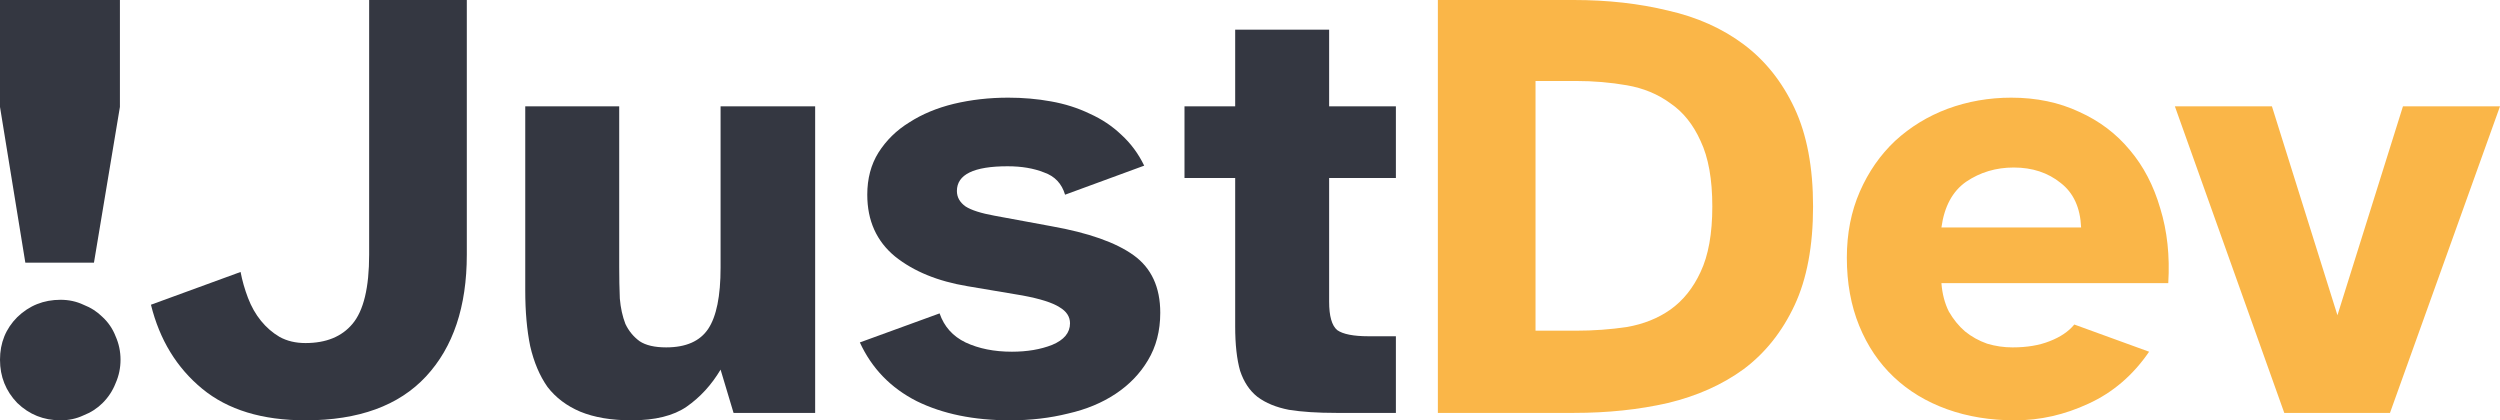<?xml version="1.0" encoding="utf-8"?>
<svg viewBox="61.496 212.899 364.005 61.2" xmlns="http://www.w3.org/2000/svg" xmlns:xlink="http://www.w3.org/1999/xlink">
  <g id="logo-group" transform="matrix(1, 0, 0, 1, -268.501, -140.501)">
    <image id="container" x="272" y="144" width="480" height="480" transform="translate(0 0)" style="display: none;" xlink:href=""/>
    <g id="logo-center" transform="translate(0 0)">
      <image id="icon_container" x="0" y="0" style="display: none;" xlink:href=""/>
      <g id="slogan" style="font-style:oblique;font-weight:300;font-size:32px;line-height:1;font-family:'Nunito Sans';font-variant-ligatures:none;text-align:center;text-anchor:middle" transform="translate(0 0)"/>
      <g id="title" style="font-style:normal;font-weight:normal;font-size:72px;line-height:1;font-family:'Atkinson Hyperlegible';font-variant-ligatures:none;text-align:center;text-anchor:middle" transform="translate(0 0)">
        <path id="path654064" style="font-style: normal; font-weight: normal; font-size: 72px; line-height: 1; font-family: 'Atkinson Hyperlegible'; font-variant-ligatures: none; text-align: center; text-anchor: middle; fill: rgb(52, 55, 65);" d="m 375.06,-13.176 q 1.44,0 2.664,0.576 1.296,0.504 2.232,1.44 1.008,0.936 1.512,2.232 0.576,1.296 0.576,2.736 0,1.44 -0.576,2.736 -0.504,1.296 -1.512,2.304 -0.936,0.936 -2.232,1.44 -1.224,0.576 -2.664,0.576 -2.952,0 -5.04,-2.016 -2.016,-2.088 -2.016,-5.04 0,-2.952 2.016,-4.968 2.088,-2.016 5.04,-2.016 z m -7.056,-34.92 h 13.968 v 12.456 l -3.024,18.144 h -7.992 l -2.952,-18.144 z" stroke-width="0" stroke-linejoin="miter" stroke-miterlimit="2" stroke="#fcfefe" transform="translate(0 315.424) translate(329.997 37.976) scale(1.25) translate(-368.004 48.096)"/>
        <path id="path654066" style="font-style: normal; font-weight: normal; font-size: 72px; line-height: 1; font-family: 'Atkinson Hyperlegible'; font-variant-ligatures: none; text-align: center; text-anchor: middle; fill: rgb(52, 55, 65);" d="m 396.027,-16.416 q 0.288,1.512 0.864,3.024 0.576,1.512 1.512,2.664 0.936,1.152 2.16,1.872 1.296,0.72 3.024,0.72 3.6,0 5.472,-2.232 1.944,-2.304 1.944,-8.064 v -29.664 h 11.376 v 29.664 q 0,9.072 -4.752,14.184 -4.752,5.112 -14.04,5.112 -7.56,0 -12.024,-3.672 -4.464,-3.672 -5.976,-9.792 l 10.44,-3.816 z" stroke-width="0" stroke-linejoin="miter" stroke-miterlimit="2" stroke="#fcfefe" transform="translate(0 315.424) translate(351.976 37.976) scale(1.25) translate(-385.587 48.096)"/>
        <path id="path654068" style="font-style: normal; font-weight: normal; font-size: 72px; line-height: 1; font-family: 'Atkinson Hyperlegible'; font-variant-ligatures: none; text-align: center; text-anchor: middle; fill: rgb(52, 55, 65);" d="m 429.186,-35.712 h 10.944 v 18.72 q 0,1.944 0.072,3.672 0.144,1.656 0.648,2.952 0.576,1.224 1.656,2.016 1.08,0.72 3.096,0.72 3.456,0 4.896,-2.16 1.44,-2.16 1.44,-7.128 v -18.792 h 11.016 V 0 h -9.504 l -1.512,-5.04 q -1.584,2.664 -3.96,4.32 -2.304,1.584 -6.408,1.584 -3.528,0 -5.976,-1.008 -2.376,-1.008 -3.816,-2.88 -1.368,-1.944 -2.016,-4.752 -0.576,-2.808 -0.576,-6.48 v -21.456 z" stroke-width="0" stroke-linejoin="miter" stroke-miterlimit="2" stroke="#fcfefe" transform="translate(0 315.424) translate(406.475 53.456) scale(1.25) translate(-429.186 35.712)"/>
        <path id="path654070" style="font-style: normal; font-weight: normal; font-size: 72px; line-height: 1; font-family: 'Atkinson Hyperlegible'; font-variant-ligatures: none; text-align: center; text-anchor: middle; fill: rgb(52, 55, 65);" d="m 477.448,-11.592 q 0.792,2.304 3.024,3.384 2.304,1.08 5.4,1.08 2.664,0 4.68,-0.792 2.088,-0.864 2.088,-2.52 0,-1.152 -1.224,-1.872 -1.224,-0.792 -4.32,-1.368 l -6.408,-1.08 q -5.184,-0.864 -8.424,-3.456 -3.24,-2.664 -3.24,-7.2 0,-2.808 1.296,-4.896 1.368,-2.16 3.6,-3.528 2.232,-1.44 5.184,-2.16 3.024,-0.72 6.336,-0.72 2.592,0 4.968,0.432 2.448,0.432 4.536,1.44 2.088,0.936 3.672,2.448 1.656,1.512 2.664,3.6 l -9.216,3.384 q -0.576,-1.944 -2.448,-2.592 -1.8,-0.72 -4.248,-0.72 -5.904,0 -5.904,2.88 0,1.08 1.008,1.8 1.008,0.648 3.384,1.08 l 6.624,1.224 q 6.48,1.152 9.576,3.384 3.096,2.232 3.096,6.696 0,3.168 -1.44,5.544 -1.368,2.304 -3.744,3.888 -2.376,1.584 -5.544,2.304 -3.168,0.792 -6.768,0.792 -6.336,0 -10.872,-2.232 -4.536,-2.304 -6.624,-6.84 l 9.288,-3.384 z" stroke-width="0" stroke-linejoin="miter" stroke-miterlimit="2" stroke="#fcfefe" transform="translate(0 315.424) translate(455.193 52.196) scale(1.25) translate(-468.16 36.72)"/>
        <path id="path654072" style="font-style: normal; font-weight: normal; font-size: 72px; line-height: 1; font-family: 'Atkinson Hyperlegible'; font-variant-ligatures: none; text-align: center; text-anchor: middle; stroke: rgb(252, 254, 252); fill: rgb(52, 55, 65);" d="m 505.975,-35.712 h 5.904 v -8.928 h 10.944 v 8.928 h 7.776 v 8.352 h -7.776 v 14.4 q 0,2.52 0.936,3.312 1.008,0.72 3.672,0.72 h 3.168 V 0 h -6.912 q -3.312,0 -5.544,-0.36 -2.232,-0.432 -3.672,-1.512 -1.368,-1.08 -2.016,-3.024 -0.576,-2.016 -0.576,-5.184 v -17.28 h -5.904 v -8.352 z" stroke-width="0" stroke-linejoin="miter" stroke-miterlimit="2" transform="translate(0 315.424) translate(502.461 42.296) scale(1.25) translate(-505.975 44.64)"/>
        <path id="path654074" style="font-style:normal;font-weight:normal;font-size:72px;line-height:1;font-family:'Atkinson Hyperlegible';font-variant-ligatures:none;text-align:center;text-anchor:middle" d="m 551.328,-48.096 q 5.904,0 10.944,1.224 5.112,1.152 8.856,3.96 3.744,2.808 5.904,7.416 2.16,4.608 2.16,11.448 0,6.912 -2.16,11.52 -2.16,4.608 -5.904,7.416 -3.744,2.736 -8.856,3.96 -5.04,1.152 -10.944,1.152 h -15.84 v -48.096 h 15.84 z m -4.464,38.52 h 4.68 q 3.096,0 5.976,-0.432 2.88,-0.504 5.04,-2.016 2.232,-1.584 3.528,-4.392 1.368,-2.88 1.368,-7.632 0,-4.752 -1.368,-7.632 -1.296,-2.88 -3.528,-4.392 -2.16,-1.584 -5.04,-2.088 -2.88,-0.504 -5.976,-0.504 h -4.68 v 29.088 z" stroke-width="0" stroke-linejoin="miter" stroke-miterlimit="2" fill="#fab648" stroke="#fab648" transform="translate(0 315.424) translate(539.353 37.976) scale(1.25) translate(-535.488 48.096)"/>
        <path id="path654076" style="font-style:normal;font-weight:normal;font-size:72px;line-height:1;font-family:'Atkinson Hyperlegible';font-variant-ligatures:none;text-align:center;text-anchor:middle" d="m 583.126,-18.072 q 0,-4.248 1.512,-7.704 1.512,-3.456 4.104,-5.904 2.664,-2.448 6.12,-3.744 3.528,-1.296 7.416,-1.296 4.392,0 7.92,1.656 3.528,1.584 5.904,4.464 2.376,2.808 3.528,6.768 1.224,3.96 0.936,8.712 h -26.424 q 0.144,1.872 0.864,3.312 0.792,1.368 1.872,2.304 1.152,0.936 2.592,1.44 1.44,0.432 2.952,0.432 2.52,0 4.32,-0.72 1.872,-0.72 2.88,-1.944 l 8.712,3.168 q -2.808,4.104 -7.056,6.048 -4.176,1.944 -8.568,1.944 -4.32,0 -7.92,-1.296 -3.6,-1.296 -6.192,-3.744 -2.592,-2.448 -4.032,-5.976 -1.44,-3.528 -1.44,-7.92 z m 11.016,-3.528 h 16.272 q -0.144,-3.456 -2.376,-5.184 -2.232,-1.8 -5.472,-1.8 -3.096,0 -5.544,1.656 -2.376,1.656 -2.88,5.328 z" stroke-width="0" stroke-linejoin="miter" stroke-miterlimit="2" fill="#fab648" stroke="#fab648" transform="translate(0 315.424) translate(598.901 52.196) scale(1.25) translate(-583.126 36.72)"/>
        <path id="path654078" style="font-style:normal;font-weight:normal;font-size:72px;line-height:1;font-family:'Atkinson Hyperlegible';font-variant-ligatures:none;text-align:center;text-anchor:middle" d="m 621.336,-35.712 h 11.304 l 7.632,24.336 7.632,-24.336 h 11.304 L 646.392,0 h -12.312 z" stroke-width="0" stroke-linejoin="miter" stroke-miterlimit="2" fill="#fab648" stroke="#fab648" transform="translate(0 315.424) translate(646.663 53.456) scale(1.25) translate(-621.336 35.712)"/>
      </g>
      <image id="icon" x="0" y="0" style="display: none;" xlink:href=""/>
    </g>
  </g>
</svg>